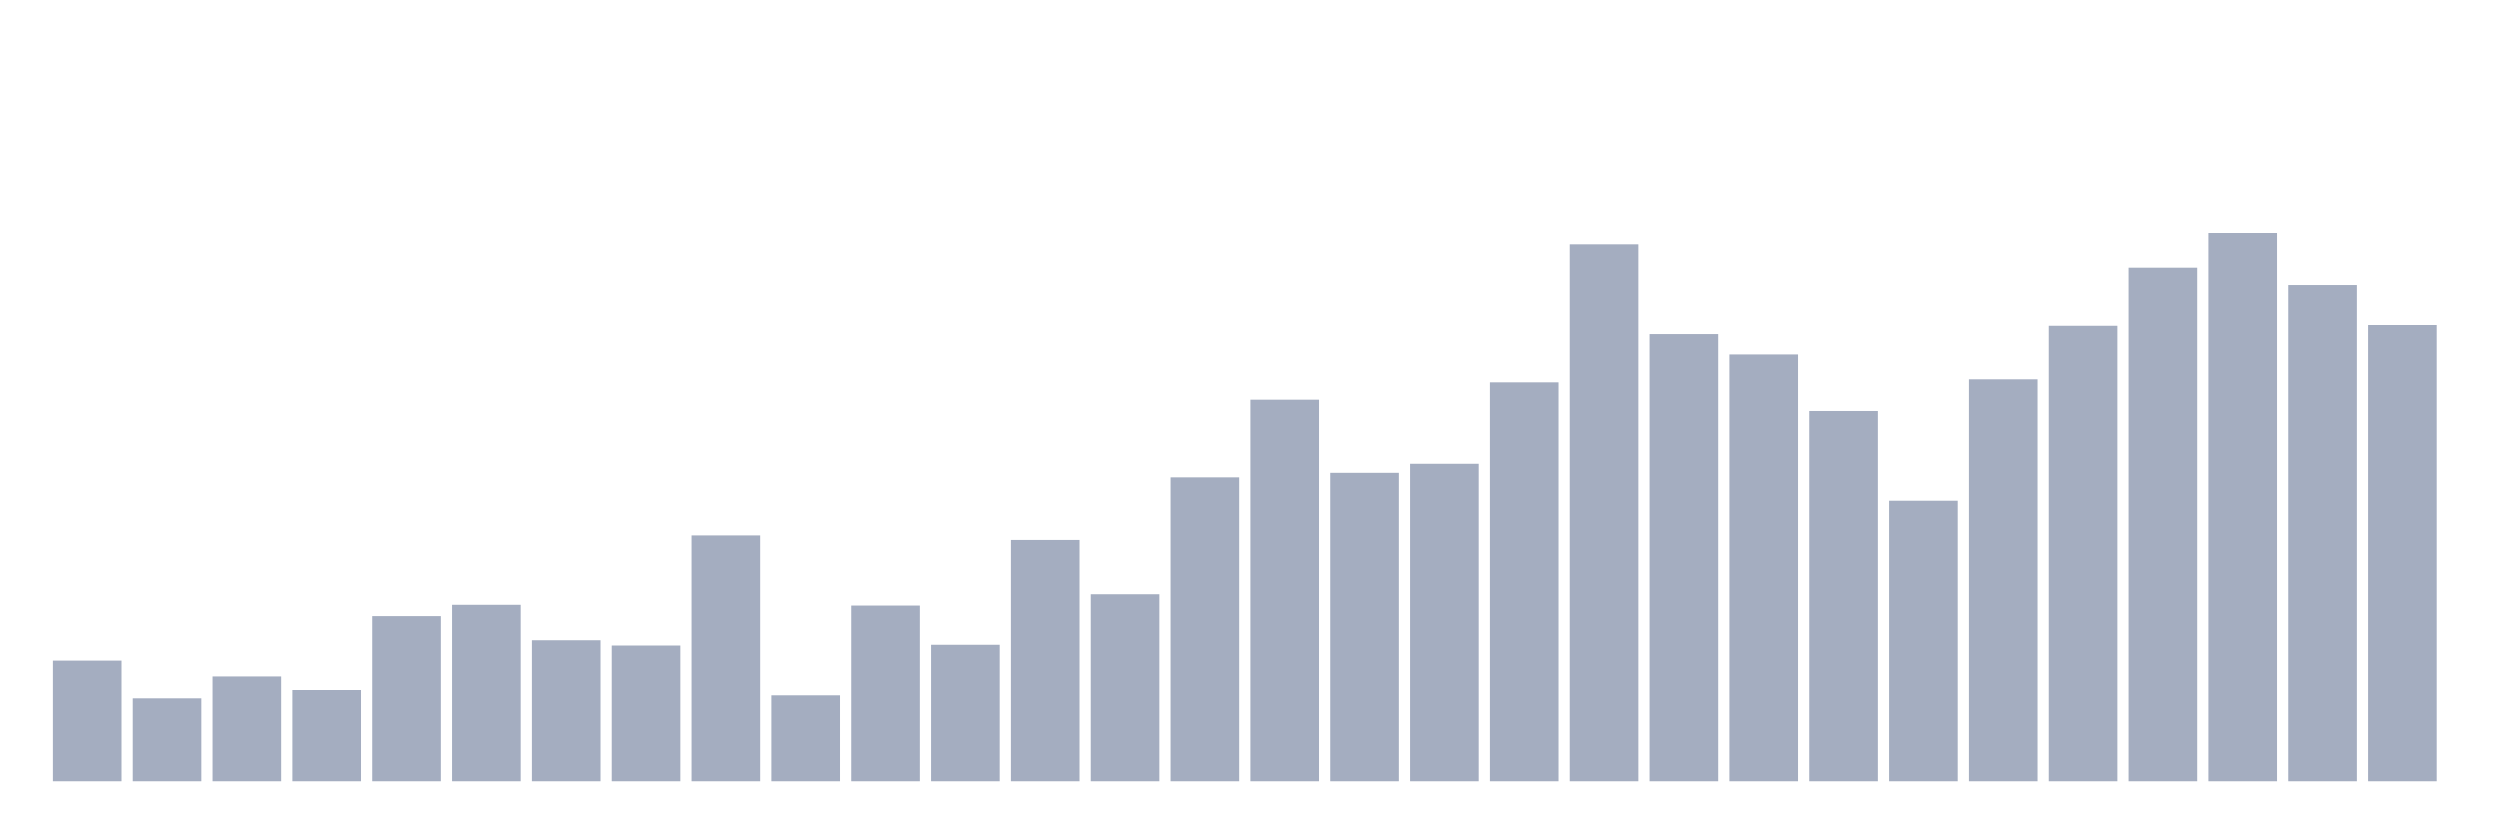 <svg xmlns="http://www.w3.org/2000/svg" viewBox="0 0 480 160"><g transform="translate(10,10)"><rect class="bar" x="0.153" width="13.175" y="116.833" height="23.167" fill="rgb(164,173,192)"></rect><rect class="bar" x="15.482" width="13.175" y="124.073" height="15.927" fill="rgb(164,173,192)"></rect><rect class="bar" x="30.81" width="13.175" y="119.874" height="20.126" fill="rgb(164,173,192)"></rect><rect class="bar" x="46.138" width="13.175" y="122.48" height="17.52" fill="rgb(164,173,192)"></rect><rect class="bar" x="61.466" width="13.175" y="108.291" height="31.709" fill="rgb(164,173,192)"></rect><rect class="bar" x="76.794" width="13.175" y="106.119" height="33.881" fill="rgb(164,173,192)"></rect><rect class="bar" x="92.123" width="13.175" y="112.924" height="27.076" fill="rgb(164,173,192)"></rect><rect class="bar" x="107.451" width="13.175" y="113.938" height="26.062" fill="rgb(164,173,192)"></rect><rect class="bar" x="122.779" width="13.175" y="92.798" height="47.202" fill="rgb(164,173,192)"></rect><rect class="bar" x="138.107" width="13.175" y="123.494" height="16.506" fill="rgb(164,173,192)"></rect><rect class="bar" x="153.436" width="13.175" y="106.264" height="33.736" fill="rgb(164,173,192)"></rect><rect class="bar" x="168.764" width="13.175" y="113.793" height="26.207" fill="rgb(164,173,192)"></rect><rect class="bar" x="184.092" width="13.175" y="93.667" height="46.333" fill="rgb(164,173,192)"></rect><rect class="bar" x="199.42" width="13.175" y="104.092" height="35.908" fill="rgb(164,173,192)"></rect><rect class="bar" x="214.748" width="13.175" y="81.649" height="58.351" fill="rgb(164,173,192)"></rect><rect class="bar" x="230.077" width="13.175" y="66.736" height="73.264" fill="rgb(164,173,192)"></rect><rect class="bar" x="245.405" width="13.175" y="80.78" height="59.22" fill="rgb(164,173,192)"></rect><rect class="bar" x="260.733" width="13.175" y="79.043" height="60.957" fill="rgb(164,173,192)"></rect><rect class="bar" x="276.061" width="13.175" y="63.405" height="76.595" fill="rgb(164,173,192)"></rect><rect class="bar" x="291.39" width="13.175" y="36.909" height="103.091" fill="rgb(164,173,192)"></rect><rect class="bar" x="306.718" width="13.175" y="54.139" height="85.861" fill="rgb(164,173,192)"></rect><rect class="bar" x="322.046" width="13.175" y="58.048" height="81.952" fill="rgb(164,173,192)"></rect><rect class="bar" x="337.374" width="13.175" y="68.908" height="71.092" fill="rgb(164,173,192)"></rect><rect class="bar" x="352.702" width="13.175" y="86.138" height="53.862" fill="rgb(164,173,192)"></rect><rect class="bar" x="368.031" width="13.175" y="62.826" height="77.174" fill="rgb(164,173,192)"></rect><rect class="bar" x="383.359" width="13.175" y="52.546" height="87.454" fill="rgb(164,173,192)"></rect><rect class="bar" x="398.687" width="13.175" y="41.397" height="98.603" fill="rgb(164,173,192)"></rect><rect class="bar" x="414.015" width="13.175" y="34.737" height="105.263" fill="rgb(164,173,192)"></rect><rect class="bar" x="429.344" width="13.175" y="44.727" height="95.273" fill="rgb(164,173,192)"></rect><rect class="bar" x="444.672" width="13.175" y="52.401" height="87.599" fill="rgb(164,173,192)"></rect></g></svg>
